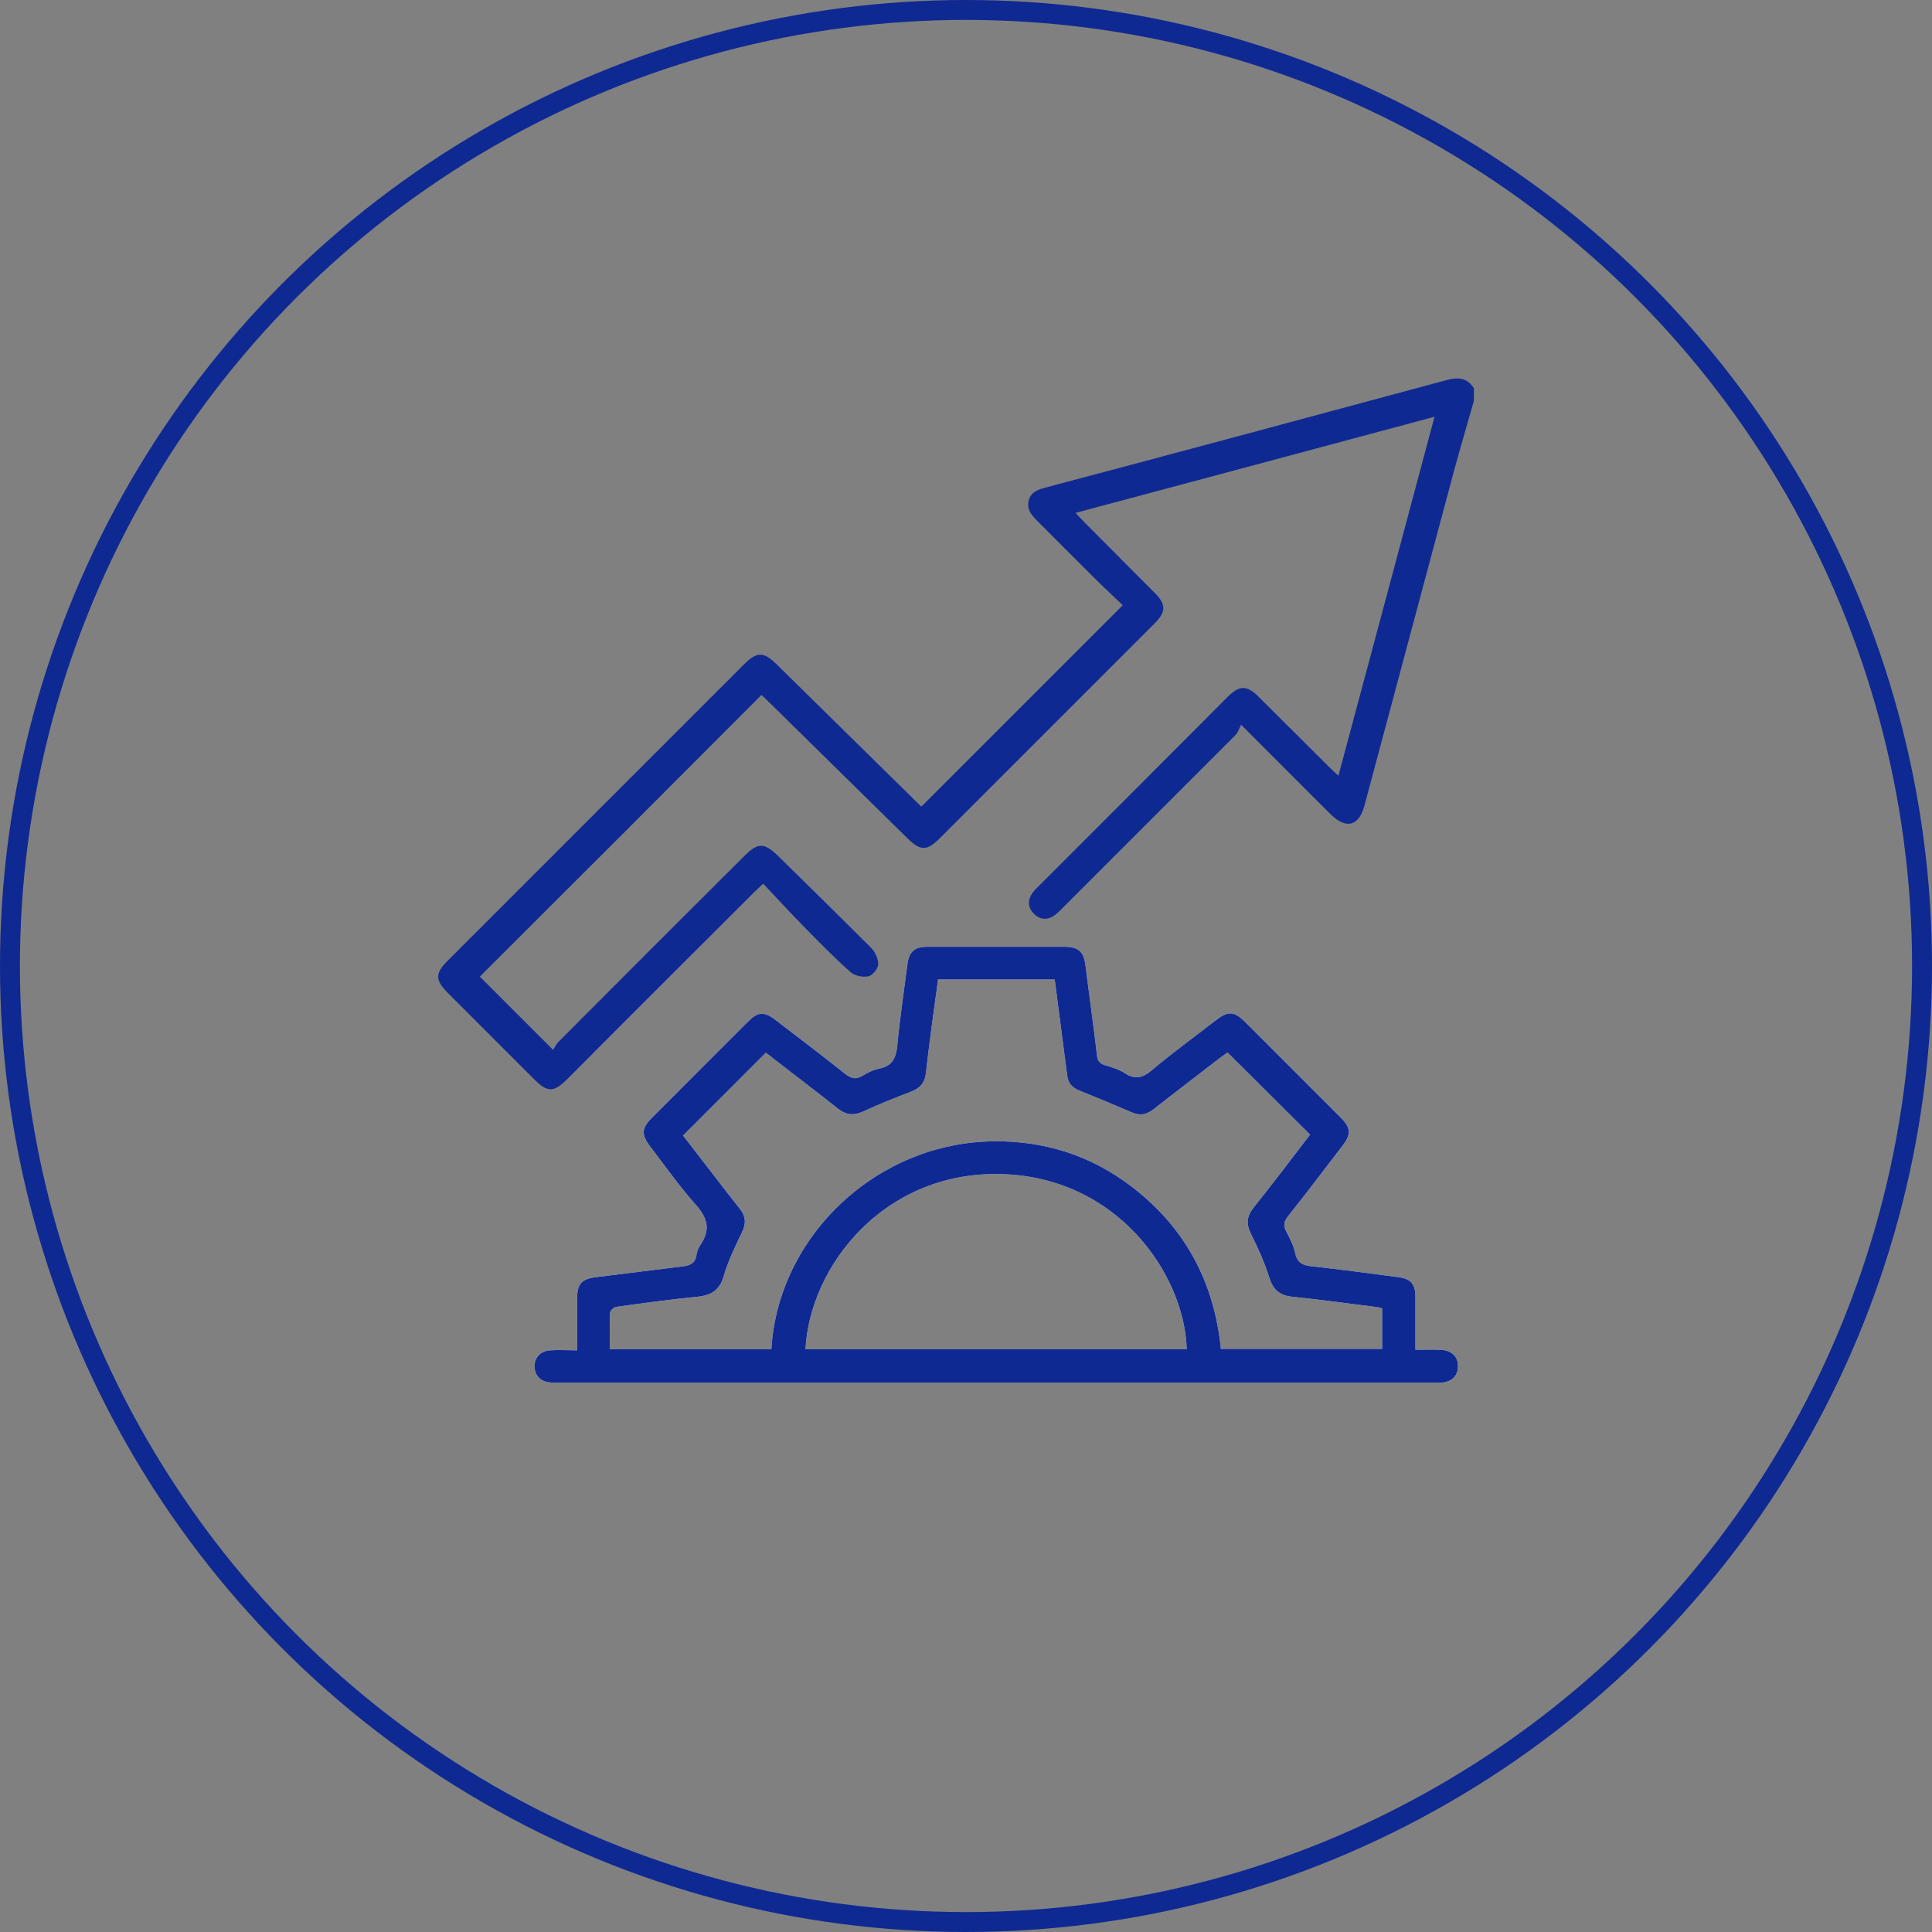 <svg width="97" height="97" viewBox="0 0 97 97" fill="none" xmlns="http://www.w3.org/2000/svg">
<rect x="0" y="0" width="97" height="97" fill="#808080" stroke="none"/>
<circle cx="48.5" cy="48.5" r="48" stroke="#0F2992"/>
<path d="M72.314 67.767C71.922 67.753 71.544 67.767 71.064 67.767C71.064 66.837 71.064 65.98 71.064 65.122C71.064 64.468 70.832 64.192 70.178 64.119C68.753 63.93 67.329 63.741 65.89 63.581C65.454 63.538 65.134 63.436 65.033 62.927C64.945 62.535 64.757 62.172 64.568 61.808C64.422 61.518 64.466 61.329 64.655 61.082C65.585 59.904 66.501 58.713 67.416 57.506C67.838 56.954 67.823 56.634 67.329 56.126C65.716 54.512 64.103 52.899 62.489 51.286C61.966 50.777 61.661 50.748 61.08 51.199C59.989 52.042 58.885 52.841 57.838 53.727C57.373 54.12 56.981 54.222 56.458 53.873C56.167 53.684 55.818 53.582 55.469 53.48C55.208 53.393 55.106 53.262 55.077 52.986C54.903 51.475 54.685 49.963 54.496 48.452C54.408 47.783 54.147 47.536 53.464 47.536C51.167 47.536 48.857 47.536 46.56 47.536C45.906 47.536 45.645 47.783 45.557 48.423C45.383 49.774 45.179 51.141 45.049 52.492C44.991 53.117 44.802 53.524 44.133 53.655C43.842 53.713 43.552 53.858 43.29 54.018C42.956 54.222 42.723 54.135 42.433 53.916C41.27 52.986 40.078 52.085 38.901 51.184C38.363 50.777 38.043 50.806 37.578 51.271C35.951 52.899 34.323 54.527 32.695 56.155C32.215 56.649 32.201 56.968 32.622 57.535C33.378 58.524 34.105 59.556 34.933 60.486C35.515 61.14 35.689 61.721 35.18 62.477C35.064 62.637 34.991 62.84 34.962 63.044C34.89 63.436 34.642 63.538 34.279 63.581C32.84 63.756 31.387 63.945 29.948 64.119C29.207 64.206 28.974 64.453 28.974 65.209C28.974 66.052 28.974 66.895 28.974 67.796C28.48 67.796 28.044 67.767 27.623 67.796C27.129 67.825 26.823 68.174 26.838 68.625C26.852 69.061 27.143 69.366 27.608 69.409C27.797 69.424 27.986 69.424 28.16 69.424H71.878C72.009 69.424 72.154 69.424 72.285 69.424C72.866 69.409 73.186 69.104 73.201 68.625C73.215 68.101 72.881 67.796 72.314 67.767ZM40.441 67.738C40.66 63.567 44.351 58.873 50.121 58.945C56.065 59.018 59.466 63.959 59.583 67.738H40.441ZM69.407 67.724H61.297C60.963 64.366 59.495 61.619 56.806 59.57C54.772 58.015 52.446 57.274 49.903 57.303C44.075 57.346 39.075 62.012 38.727 67.738H30.617C30.617 67.113 30.602 66.503 30.631 65.907C30.631 65.805 30.82 65.631 30.936 65.616C32.288 65.427 33.654 65.238 35.006 65.108C35.718 65.035 36.139 64.773 36.343 64.046C36.561 63.291 36.924 62.564 37.259 61.852C37.477 61.416 37.433 61.053 37.142 60.689C36.169 59.454 35.224 58.204 34.294 57.012C35.674 55.631 37.041 54.265 38.45 52.855C38.523 52.914 38.683 53.015 38.828 53.146C39.918 53.989 41.008 54.818 42.069 55.66C42.476 55.98 42.854 56.024 43.334 55.806C44.119 55.443 44.918 55.123 45.717 54.818C46.182 54.643 46.429 54.382 46.488 53.873C46.662 52.318 46.88 50.763 47.098 49.178H52.955C53.1 50.297 53.246 51.417 53.391 52.536C53.449 53.015 53.522 53.51 53.58 53.989C53.624 54.396 53.842 54.614 54.205 54.759C55.077 55.108 55.949 55.472 56.821 55.849C57.257 56.038 57.591 55.951 57.94 55.675C59.045 54.803 60.164 53.96 61.268 53.103C61.399 53.001 61.544 52.914 61.632 52.841C63.013 54.222 64.379 55.573 65.774 56.968C64.829 58.204 63.899 59.425 62.94 60.631C62.576 61.082 62.562 61.474 62.824 61.983C63.172 62.68 63.492 63.392 63.725 64.134C63.913 64.759 64.262 65.049 64.902 65.108C66.326 65.253 67.751 65.456 69.175 65.631C69.247 65.645 69.306 65.66 69.393 65.689V67.724H69.407Z" fill="white"/>
<path d="M74 20.125C73.666 21.302 73.317 22.479 72.997 23.657C71.5 29.252 70.003 34.848 68.506 40.443C68.23 41.475 67.591 41.649 66.82 40.894C65.367 39.455 63.928 38.001 62.315 36.388C62.213 36.577 62.155 36.781 62.024 36.911C59.117 39.818 56.211 42.725 53.304 45.632C53.159 45.777 53.013 45.922 52.839 46.024C52.505 46.213 52.17 46.14 51.909 45.879C51.647 45.617 51.574 45.283 51.763 44.949C51.85 44.789 51.981 44.658 52.112 44.527C55.281 41.359 58.449 38.19 61.617 35.008C62.228 34.397 62.591 34.383 63.201 34.993C64.393 36.17 65.57 37.362 66.762 38.539C66.879 38.655 67.009 38.772 67.198 38.946C68.811 32.929 70.41 26.97 72.023 20.924C65.977 22.552 60.033 24.136 54.002 25.75C54.176 25.938 54.292 26.069 54.423 26.2C55.6 27.392 56.792 28.569 57.969 29.761C58.551 30.342 58.551 30.72 57.969 31.301C54.365 34.906 50.761 38.51 47.171 42.1C46.546 42.725 46.211 42.725 45.587 42.114C43.218 39.789 40.863 37.464 38.494 35.138C38.392 35.036 38.291 34.949 38.232 34.891C33.509 39.629 28.785 44.353 24.091 49.033C25.254 50.195 26.46 51.402 27.768 52.71C27.841 52.593 27.942 52.404 28.073 52.274C31.169 49.163 34.265 46.068 37.375 42.972C38.044 42.303 38.363 42.303 39.032 42.943C40.601 44.483 42.171 46.024 43.726 47.579C43.93 47.783 44.104 48.132 44.09 48.408C44.09 48.626 43.813 48.974 43.595 49.018C43.319 49.076 42.898 48.989 42.694 48.8C41.88 48.073 41.125 47.303 40.369 46.533C39.686 45.835 39.017 45.108 38.32 44.367C38.087 44.585 37.942 44.716 37.796 44.861C34.701 47.957 31.59 51.053 28.495 54.163C27.797 54.861 27.492 54.861 26.809 54.178C25.355 52.724 23.917 51.285 22.463 49.832C21.853 49.207 21.838 48.873 22.463 48.248C27.434 43.277 32.419 38.292 37.389 33.322C38 32.711 38.349 32.726 38.974 33.336C41.314 35.632 43.654 37.943 45.993 40.24C46.095 40.341 46.211 40.443 46.255 40.501C49.612 37.144 52.955 33.801 56.37 30.386C55.964 29.993 55.44 29.514 54.946 29.02C53.972 28.06 53.013 27.087 52.039 26.113C51.763 25.837 51.545 25.546 51.647 25.139C51.749 24.703 52.098 24.587 52.475 24.485C59.205 22.697 65.919 20.895 72.648 19.078C73.23 18.919 73.68 18.977 74 19.5C74 19.718 74 19.921 74 20.125Z" fill="#0F2992"/>
<path d="M72.314 67.767C71.922 67.753 71.544 67.767 71.064 67.767C71.064 66.837 71.064 65.98 71.064 65.122C71.064 64.468 70.832 64.192 70.178 64.119C68.753 63.93 67.329 63.741 65.89 63.581C65.454 63.538 65.134 63.436 65.033 62.927C64.945 62.535 64.757 62.172 64.568 61.808C64.422 61.518 64.466 61.329 64.655 61.082C65.585 59.904 66.501 58.713 67.416 57.506C67.838 56.954 67.823 56.634 67.329 56.126C65.716 54.512 64.103 52.899 62.489 51.286C61.966 50.777 61.661 50.748 61.08 51.199C59.989 52.042 58.885 52.841 57.838 53.727C57.373 54.12 56.981 54.222 56.458 53.873C56.167 53.684 55.818 53.582 55.469 53.48C55.208 53.393 55.106 53.262 55.077 52.986C54.903 51.475 54.685 49.963 54.496 48.452C54.408 47.783 54.147 47.536 53.464 47.536C51.167 47.536 48.857 47.536 46.56 47.536C45.906 47.536 45.645 47.783 45.557 48.423C45.383 49.774 45.179 51.141 45.049 52.492C44.991 53.117 44.802 53.524 44.133 53.655C43.842 53.713 43.552 53.858 43.29 54.018C42.956 54.222 42.723 54.135 42.433 53.916C41.27 52.986 40.078 52.085 38.901 51.184C38.363 50.777 38.043 50.806 37.578 51.271C35.951 52.899 34.323 54.527 32.695 56.155C32.215 56.649 32.201 56.968 32.622 57.535C33.378 58.524 34.105 59.556 34.933 60.486C35.515 61.14 35.689 61.721 35.18 62.477C35.064 62.637 34.991 62.84 34.962 63.044C34.89 63.436 34.642 63.538 34.279 63.581C32.84 63.756 31.387 63.945 29.948 64.119C29.207 64.206 28.974 64.453 28.974 65.209C28.974 66.052 28.974 66.895 28.974 67.796C28.48 67.796 28.044 67.767 27.623 67.796C27.129 67.825 26.823 68.174 26.838 68.625C26.852 69.061 27.143 69.366 27.608 69.409C27.797 69.424 27.986 69.424 28.16 69.424H71.878C72.009 69.424 72.154 69.424 72.285 69.424C72.866 69.409 73.186 69.104 73.201 68.625C73.215 68.101 72.881 67.796 72.314 67.767ZM40.441 67.738C40.66 63.567 44.351 58.873 50.121 58.945C56.065 59.018 59.466 63.959 59.583 67.738H40.441ZM69.407 67.724H61.297C60.963 64.366 59.495 61.619 56.806 59.57C54.772 58.015 52.446 57.274 49.903 57.303C44.075 57.346 39.075 62.012 38.727 67.738H30.617C30.617 67.113 30.602 66.503 30.631 65.907C30.631 65.805 30.82 65.631 30.936 65.616C32.288 65.427 33.654 65.238 35.006 65.108C35.718 65.035 36.139 64.773 36.343 64.046C36.561 63.291 36.924 62.564 37.259 61.852C37.477 61.416 37.433 61.053 37.142 60.689C36.169 59.454 35.224 58.204 34.294 57.012C35.674 55.631 37.041 54.265 38.45 52.855C38.523 52.914 38.683 53.015 38.828 53.146C39.918 53.989 41.008 54.818 42.069 55.66C42.476 55.98 42.854 56.024 43.334 55.806C44.119 55.443 44.918 55.123 45.717 54.818C46.182 54.643 46.429 54.382 46.488 53.873C46.662 52.318 46.88 50.763 47.098 49.178H52.955C53.1 50.297 53.246 51.417 53.391 52.536C53.449 53.015 53.522 53.51 53.58 53.989C53.624 54.396 53.842 54.614 54.205 54.759C55.077 55.108 55.949 55.472 56.821 55.849C57.257 56.038 57.591 55.951 57.94 55.675C59.045 54.803 60.164 53.96 61.268 53.103C61.399 53.001 61.544 52.914 61.632 52.841C63.013 54.222 64.379 55.573 65.774 56.968C64.829 58.204 63.899 59.425 62.94 60.631C62.576 61.082 62.562 61.474 62.824 61.983C63.172 62.68 63.492 63.392 63.725 64.134C63.913 64.759 64.262 65.049 64.902 65.108C66.326 65.253 67.751 65.456 69.175 65.631C69.247 65.645 69.306 65.66 69.393 65.689V67.724H69.407Z" fill="#0F2992"/>
</svg>
